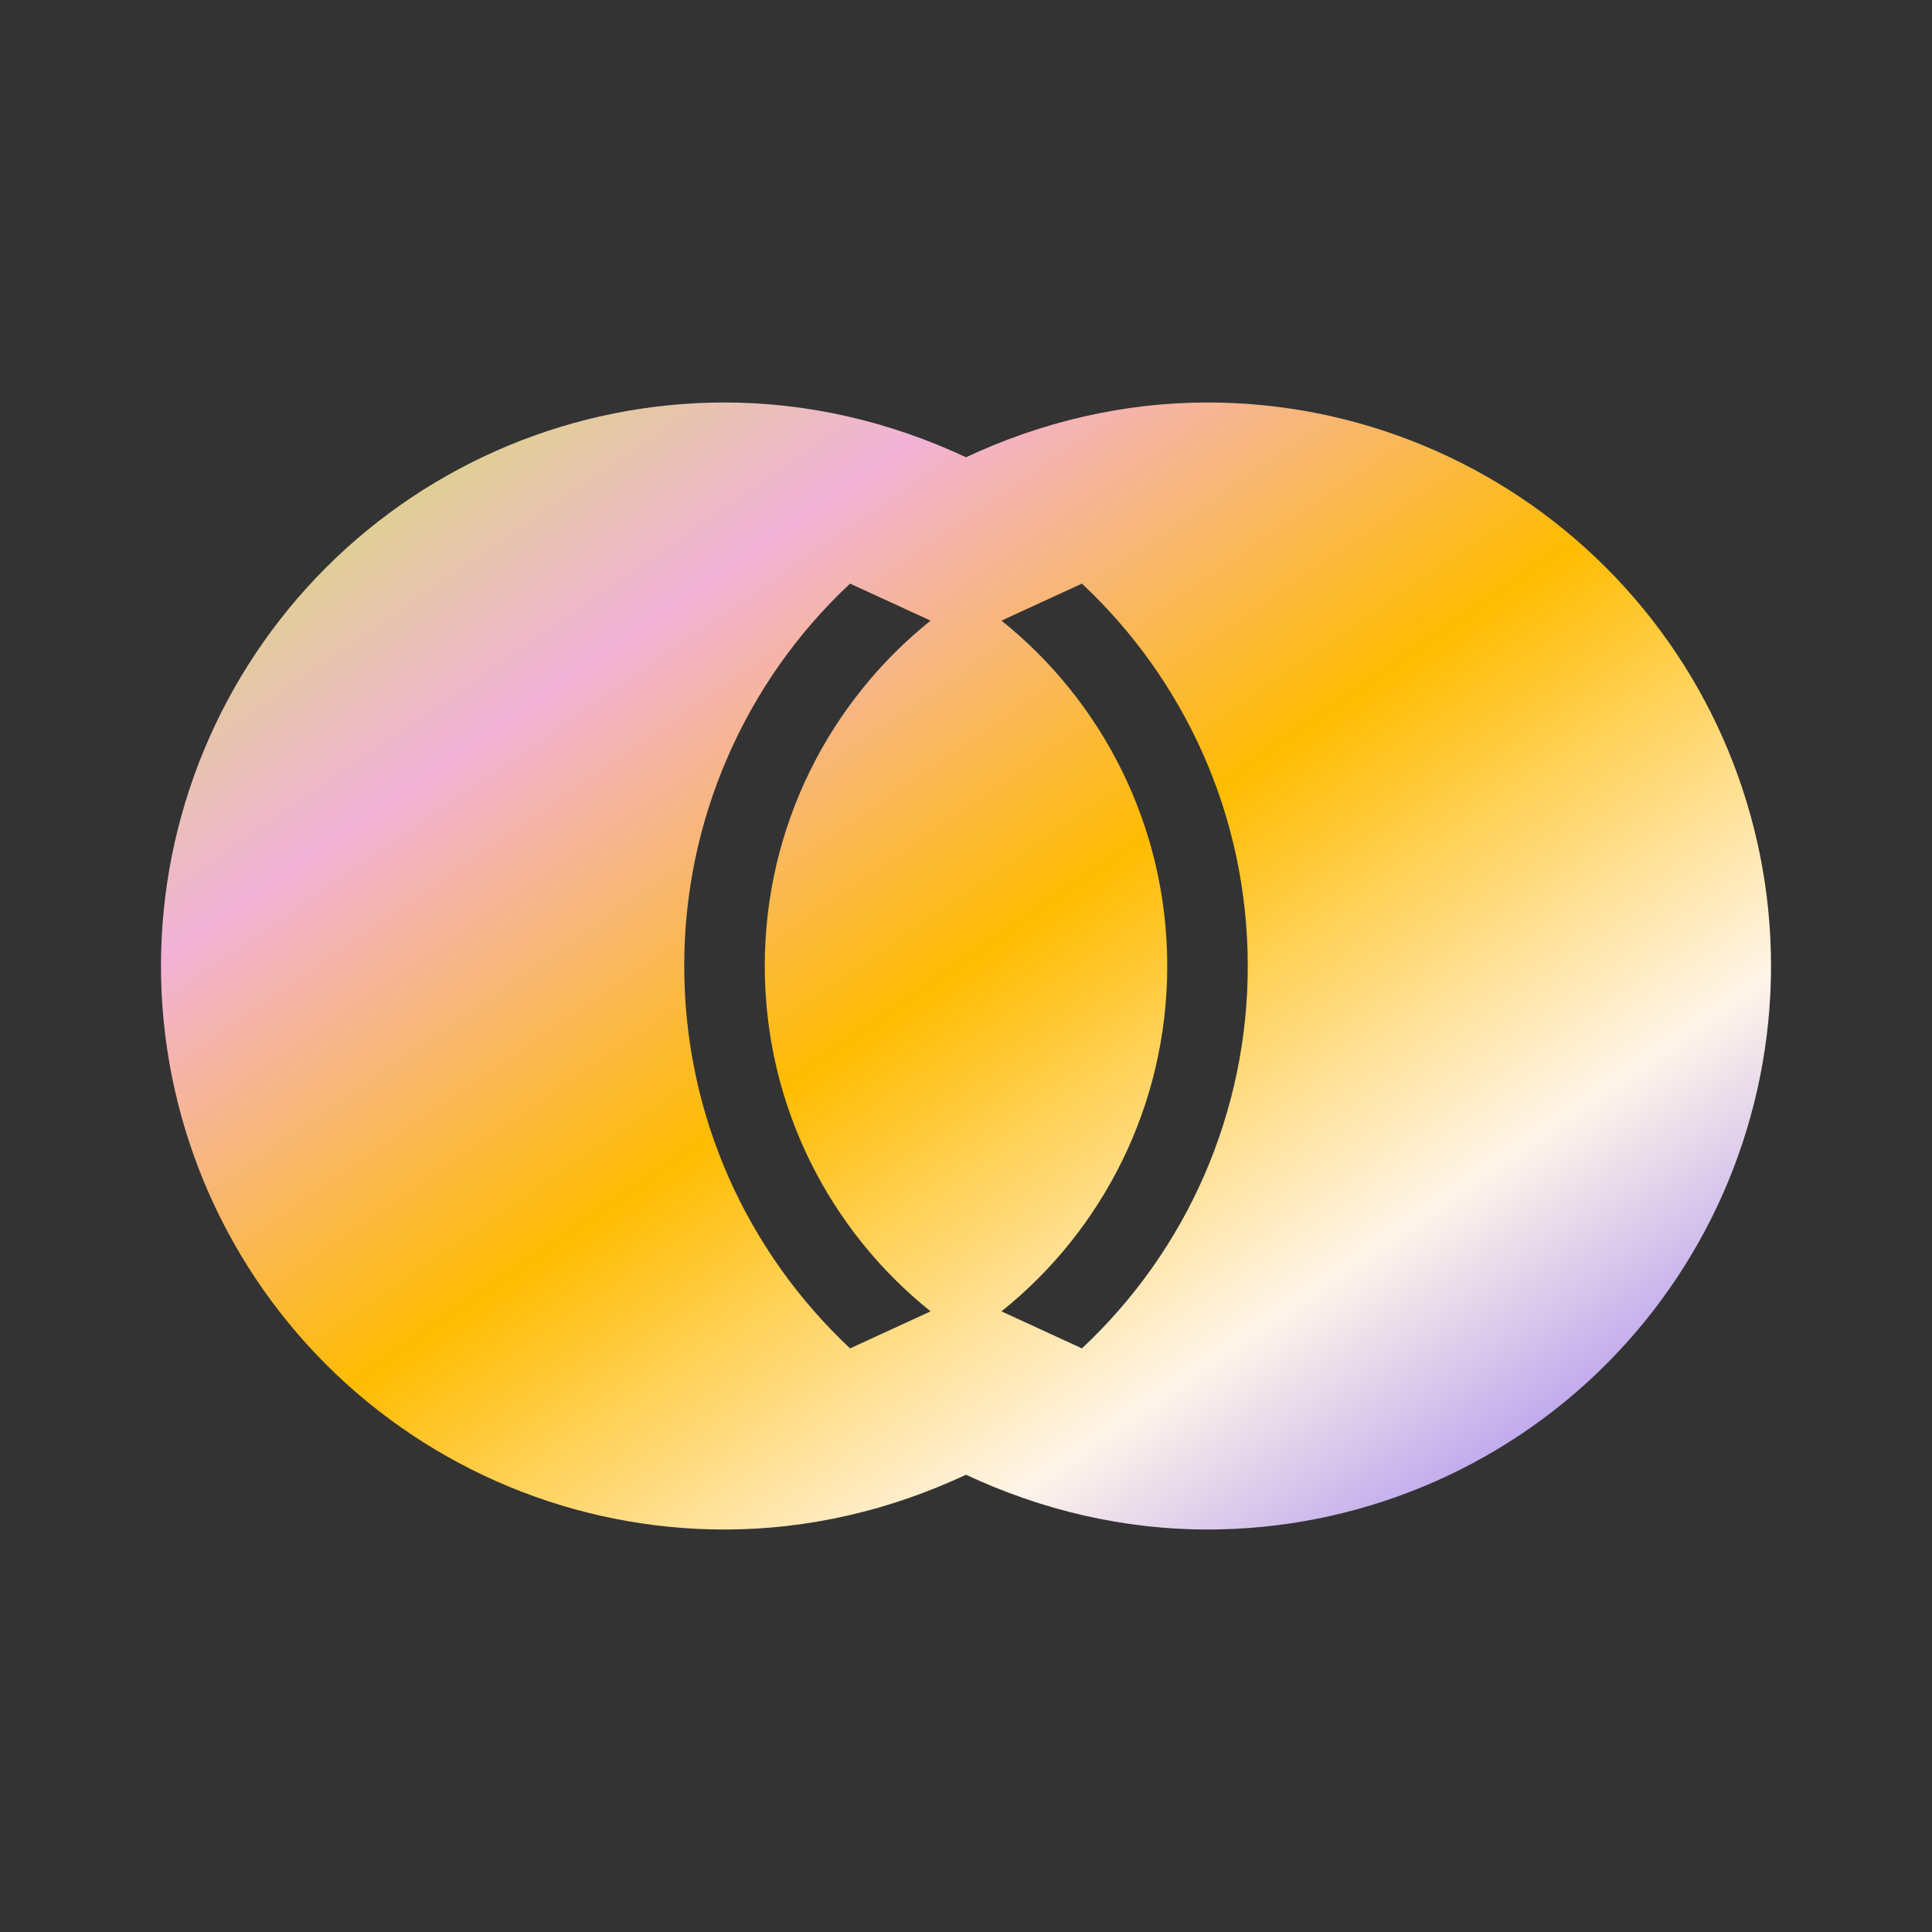 <svg width="25" height="25" viewBox="0 0 25 25" xmlns="http://www.w3.org/2000/svg">
	  <rect x="0" y="0" width="25" height="25" fill="#333333" stroke="none"/>
	  <defs>
      <linearGradient id='a' gradientUnits='objectBoundingBox' x1='0' y1='0' x2='1' y2='1'>
         <stop offset='0' stop-color='#d0e957'>
            <animate attributeName="stop-color"
               values="#d0e957;#f2b2d7;#ffbc01;#fff5e9;#8665f2;#d0e957;" dur="10s" repeatCount="indefinite">
            </animate>
         </stop>
         <stop offset='.25' stop-color='#f2b2d7'>
            <animate attributeName="stop-color"
               values="#f2b2d7;#ffbc01;#fff5e9;#8665f2;#d0e957;#f2b2d7;" dur="10s" repeatCount="indefinite">
            </animate>
         </stop>
         <stop offset='.5' stop-color='#ffbc01'>
            <animate attributeName="stop-color"
               values="#ffbc01;#fff5e9;#8665f2;#d0e957;#f2b2d7;#ffbc01;" dur="10s" repeatCount="indefinite">
            </animate>
         </stop>
		 <stop offset='.75' stop-color='#fff5e9'>
            <animate attributeName="stop-color"
               values="#fff5e9;#8665f2;#d0e957;#f2b2d7;#ffbc01;#fff5e9;" dur="10s" repeatCount="indefinite">
            </animate>
         </stop>
		 <stop offset='1' stop-color='#8665f2'>
            <animate attributeName="stop-color"
               values="#8665f2;#d0e957;#f2b2d7;#ffbc01;#fff5e9;#8665f2;" dur="10s" repeatCount="indefinite">
            </animate>
         </stop>
         <animateTransform attributeName="gradientTransform" type="rotate" from="0 .75 .5" to="360 .5 .75"
            dur="10s" repeatCount="indefinite" />
      </linearGradient>
  </defs>
<path d="M9.375 5.208C10.459 5.208 11.521 5.458 12.5 5.917C13.479 5.458 14.542 5.208 15.625 5.208C17.559 5.208 19.414 5.977 20.781 7.344C22.149 8.711 22.917 10.566 22.917 12.5C22.917 14.434 22.149 16.288 20.781 17.656C19.414 19.023 17.559 19.792 15.625 19.792C14.542 19.792 13.479 19.542 12.5 19.083C11.521 19.542 10.459 19.792 9.375 19.792C7.441 19.792 5.587 19.023 4.219 17.656C2.852 16.288 2.083 14.434 2.083 12.5C2.083 10.566 2.852 8.711 4.219 7.344C5.587 5.977 7.441 5.208 9.375 5.208ZM8.854 12.5C8.854 14.448 9.677 16.208 11 17.448L12.042 16.969C10.74 15.927 9.896 14.312 9.896 12.5C9.896 10.688 10.74 9.073 12.042 8.031L11 7.552C10.322 8.185 9.782 8.952 9.413 9.803C9.043 10.654 8.853 11.572 8.854 12.5ZM16.146 12.5C16.146 10.552 15.323 8.792 14 7.552L12.959 8.031C14.261 9.073 15.104 10.688 15.104 12.5C15.104 14.312 14.261 15.927 12.959 16.969L14 17.448C14.678 16.814 15.219 16.048 15.588 15.197C15.957 14.346 16.147 13.428 16.146 12.5Z" fill="url(#a)" />
</svg>
